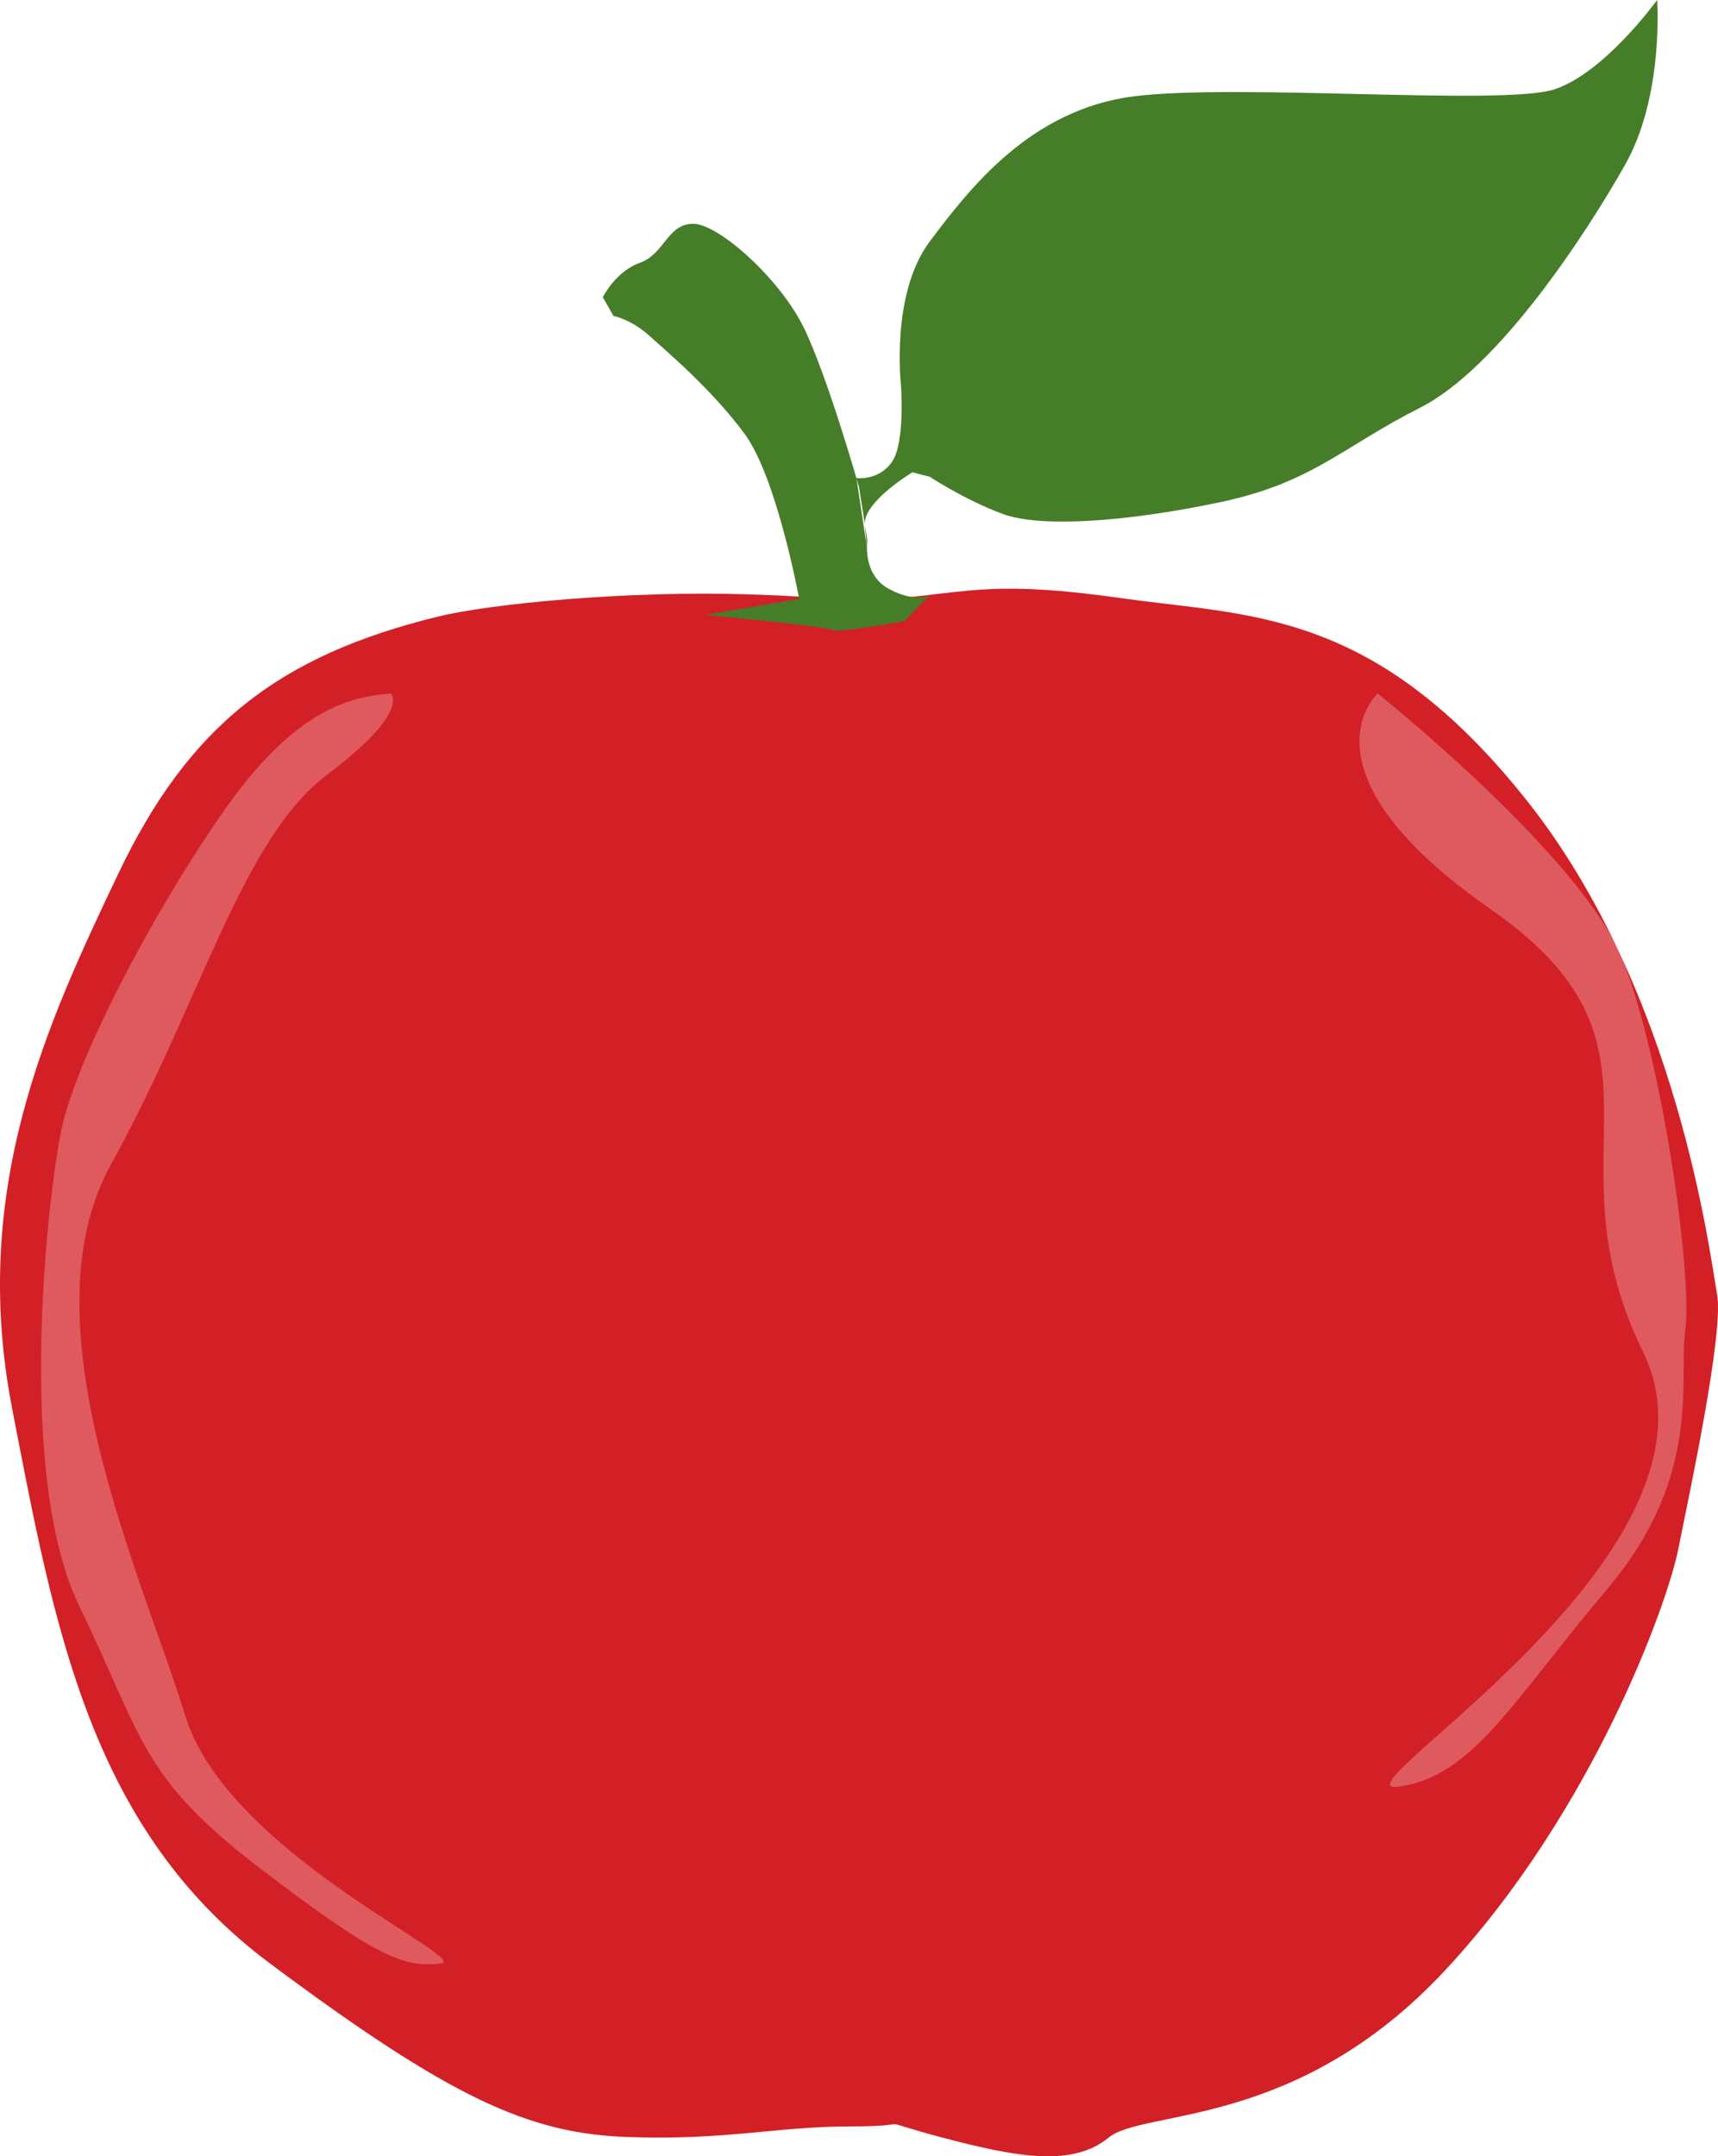 <?xml version="1.0" encoding="UTF-8"?>
<svg id="apple" data-name="Layer 1" xmlns="http://www.w3.org/2000/svg" viewBox="0 0 247.99 311.22">
  <defs>
    <style>
      .cls-1 {
        fill: #fff;
        isolation: isolate;
        opacity: .26;
      }

      .cls-1, .cls-2, .cls-3 {
        stroke-width: 0px;
      }

      .cls-2 {
        fill: #d32027;
      }

      .cls-3 {
        fill: #467d29;
      }
       #apple:hover #red{
		fill:green;
	  }
    </style>
  </defs>
  <path id="red" class="cls-2" d="M118.04,86.56s.71.73,11.36-.2,14.3-2.61,32.68,0,36.26,1.48,58.21,29.05c21.95,27.57,26.55,65.87,27.57,71.4s-4.09,29.2-5.62,36.86-12.26,37.79-33.7,60.77-43.4,19.91-48.51,24.08-12.77,2.98-24,0-2.55-1.61-13.28-1.61-17.87,2.04-32.17,1.53-25.53-5.62-51.57-25.02S7.87,234.9,1.74,203.24s5.11-55.66,15.32-77.11,23.23-31.53,46.21-37.15c7.54-1.84,27.32-3.77,44.94-3.19,12.16.4,9.83.77,9.83.77h0Z"/>
  <path id="glare" class="cls-1" d="M47.19,111.84c-12.26,9.19-18.38,33.19-31.15,56.17s4.6,59.74,10.72,79.66c6.12,19.92,41.87,35.23,36.77,35.74s-8.68-.51-26.04-13.79-16.85-18.89-26.04-37.79-4.6-59.23-2.55-68.94c2.05-9.71,12.77-30.64,23.49-45.96s18.89-16.34,24-16.85c0,0,3.06,2.55-9.19,11.74v.02ZM215.19,131.24c28.6,19.91,7.66,34.72,21.96,63.83,14.3,29.11-45.96,64.34-35.23,62.81s16.34-12.26,30.13-28.6,10.21-30.13,11.23-37.48-3.16-38.24-9.02-53.21-35.41-38.5-35.41-38.5c0,0-12.26,11.23,16.34,31.15h0Z"/>
  <path id="leaf" class="cls-3" d="M87.02,42.9s1.79-3.7,5.36-4.98,3.96-5.62,7.66-5.62,12.51,7.91,15.96,14.94,8.01,23.11,8.01,23.11l1.19,7.66s-.77,4.86,3.06,6.96c3.83,2.1,5.95.9,5.95.9l-3.65,3.76s-9.57,1.79-10.47,1.28-18.26-2.17-18.26-2.17l13.53-2.3s-3.19-17.49-7.91-23.87-11.23-11.87-13.79-14.17-5.11-2.81-5.11-2.81l-1.53-2.68h0ZM125.13,79.03l-.29-3.29c-.29-3.29,6.86-7.57,6.86-7.57l2.5.64s5.03,3.32,10.52,5.36,17.87,1.15,31.28-1.66,17.62-7.91,28.98-13.66,24-25.15,29.62-35.11,4.6-23.74,4.6-23.74c0,0-7.53,10.47-14.81,12.89s-45.83-.89-60.77,1.02-23.74,13.4-29.41,20.94-4.16,20.68-4.16,20.68c0,0,.64,8.3-1.28,11.11s-5.15,2.35-5.15,2.35l1.52,10.03h0ZM131.95,61.65c-2.43,2.54-3.19,6.53-3.32,6.53s3.06,0,3.06,0c0,0,3.45-4.34,4.09-5.11s4.6-5.11,4.6-5.11l8.94-5.62s5.23-2.55,6.26-3.06,6.38-2.94,6.38-2.94l5.49-2.55s14.43-5.11,19.15-6.38,6.26-1.53,8.55-2.55,12.26-7.66,13.91-8.81,10.21-7.4,10.21-7.4l-24.89,15.19s-11.68,3.95-19.77,6.56c-4.08,1.32-7.25,2.29-7.55,2.25-.89-.13-28.34,12.64-28.34,12.64,0,0-4.34,3.83-6.77,6.37h0Z"/>
</svg>